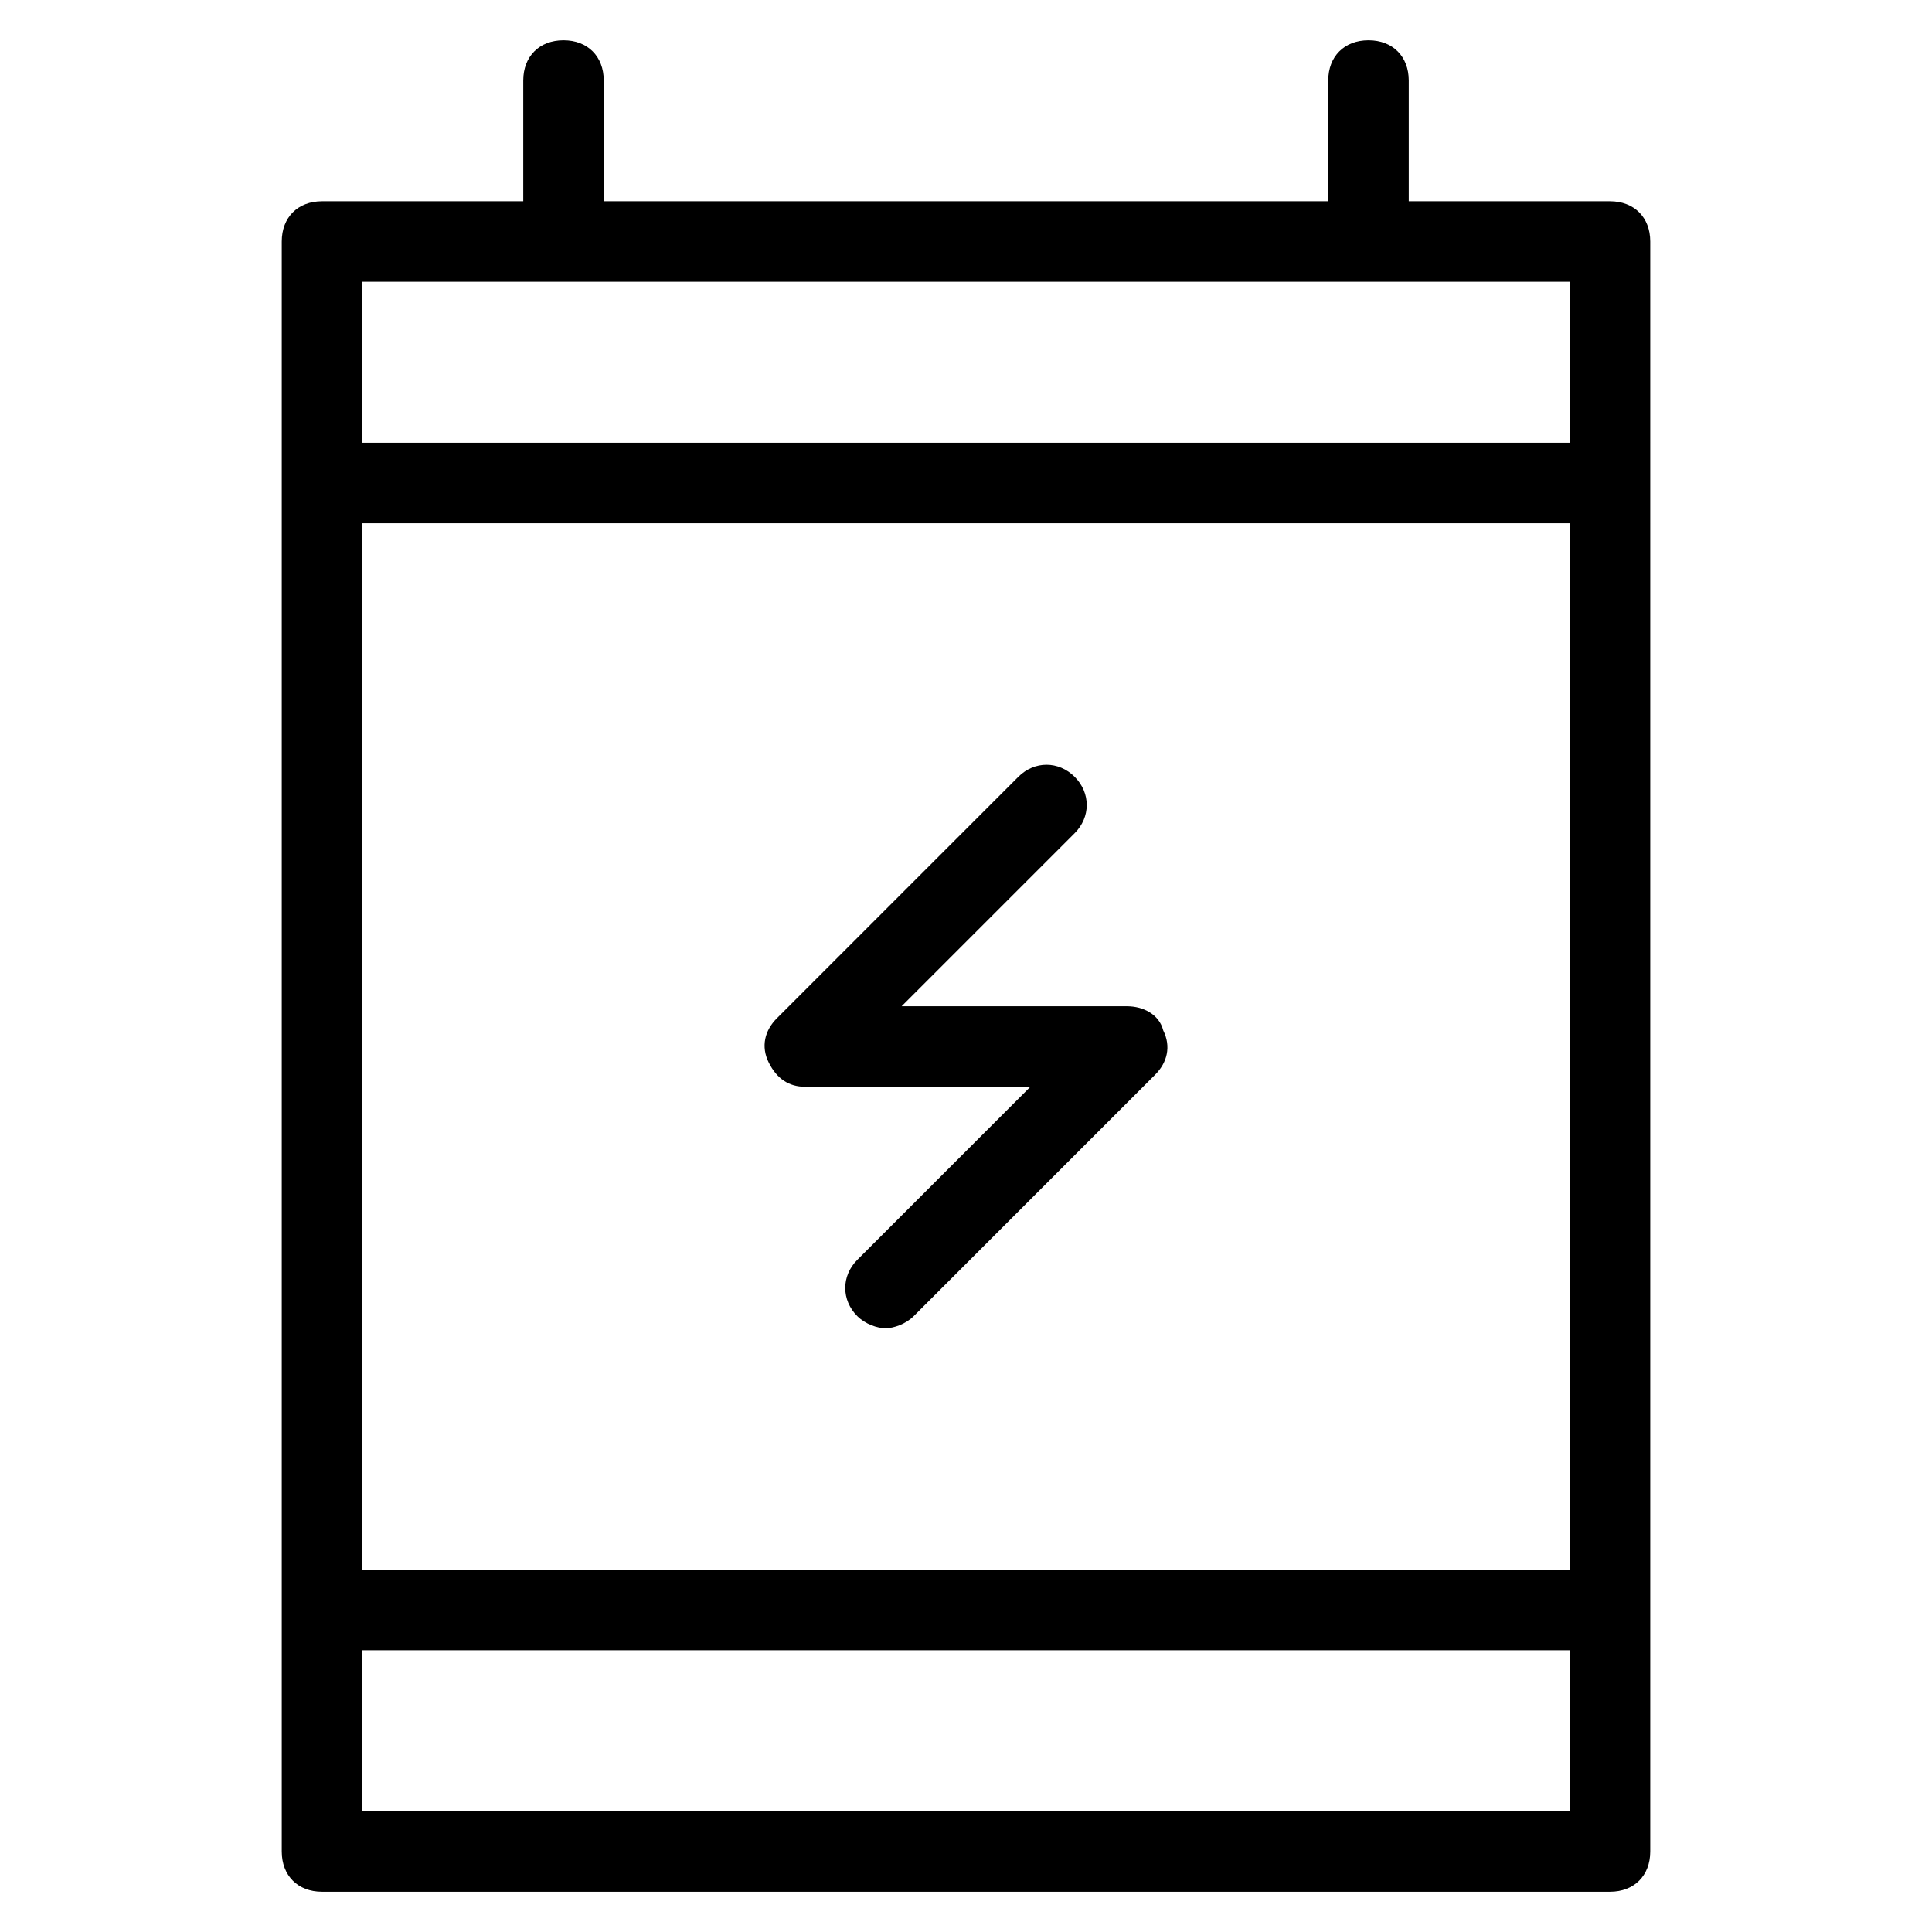 <?xml version="1.0" encoding="utf-8"?>
<!-- Generator: Adobe Illustrator 19.1.0, SVG Export Plug-In . SVG Version: 6.00 Build 0)  -->
<!DOCTYPE svg PUBLIC "-//W3C//DTD SVG 1.1//EN" "http://www.w3.org/Graphics/SVG/1.1/DTD/svg11.dtd">
<svg version="1.1" id="Layer_1" xmlns="http://www.w3.org/2000/svg" xmlns:xlink="http://www.w3.org/1999/xlink" x="0px" y="0px"
	 width="48px" height="48px" viewBox="0 0 48 48" enable-background="new 0 0 48 48" xml:space="preserve">
<path d="M40,5h-5V2c0-0.6-0.4-1-1-1s-1,0.4-1,1v3H15V2c0-0.6-0.4-1-1-1s-1,0.4-1,1v3H8C7.4,5,7,5.4,7,6v40c0,0.6,0.4,1,1,1h32
	c0.6,0,1-0.4,1-1V6C41,5.4,40.6,5,40,5z M9,13h30v26H9V13z M39,7v4H9V7H39z M9,45v-4h30v4H9z"/>
<path d="M28.9,25.6C28.8,25.2,28.4,25,28,25h-5.6l4.3-4.3c0.4-0.4,0.4-1,0-1.4s-1-0.4-1.4,0l-6,6c-0.3,0.3-0.4,0.7-0.2,1.1
	c0.2,0.4,0.5,0.6,0.9,0.6h5.6l-4.3,4.3c-0.4,0.4-0.4,1,0,1.4c0.2,0.2,0.5,0.3,0.7,0.3s0.5-0.1,0.7-0.3l6-6
	C29,26.4,29.1,26,28.9,25.6z"/>
</svg>

